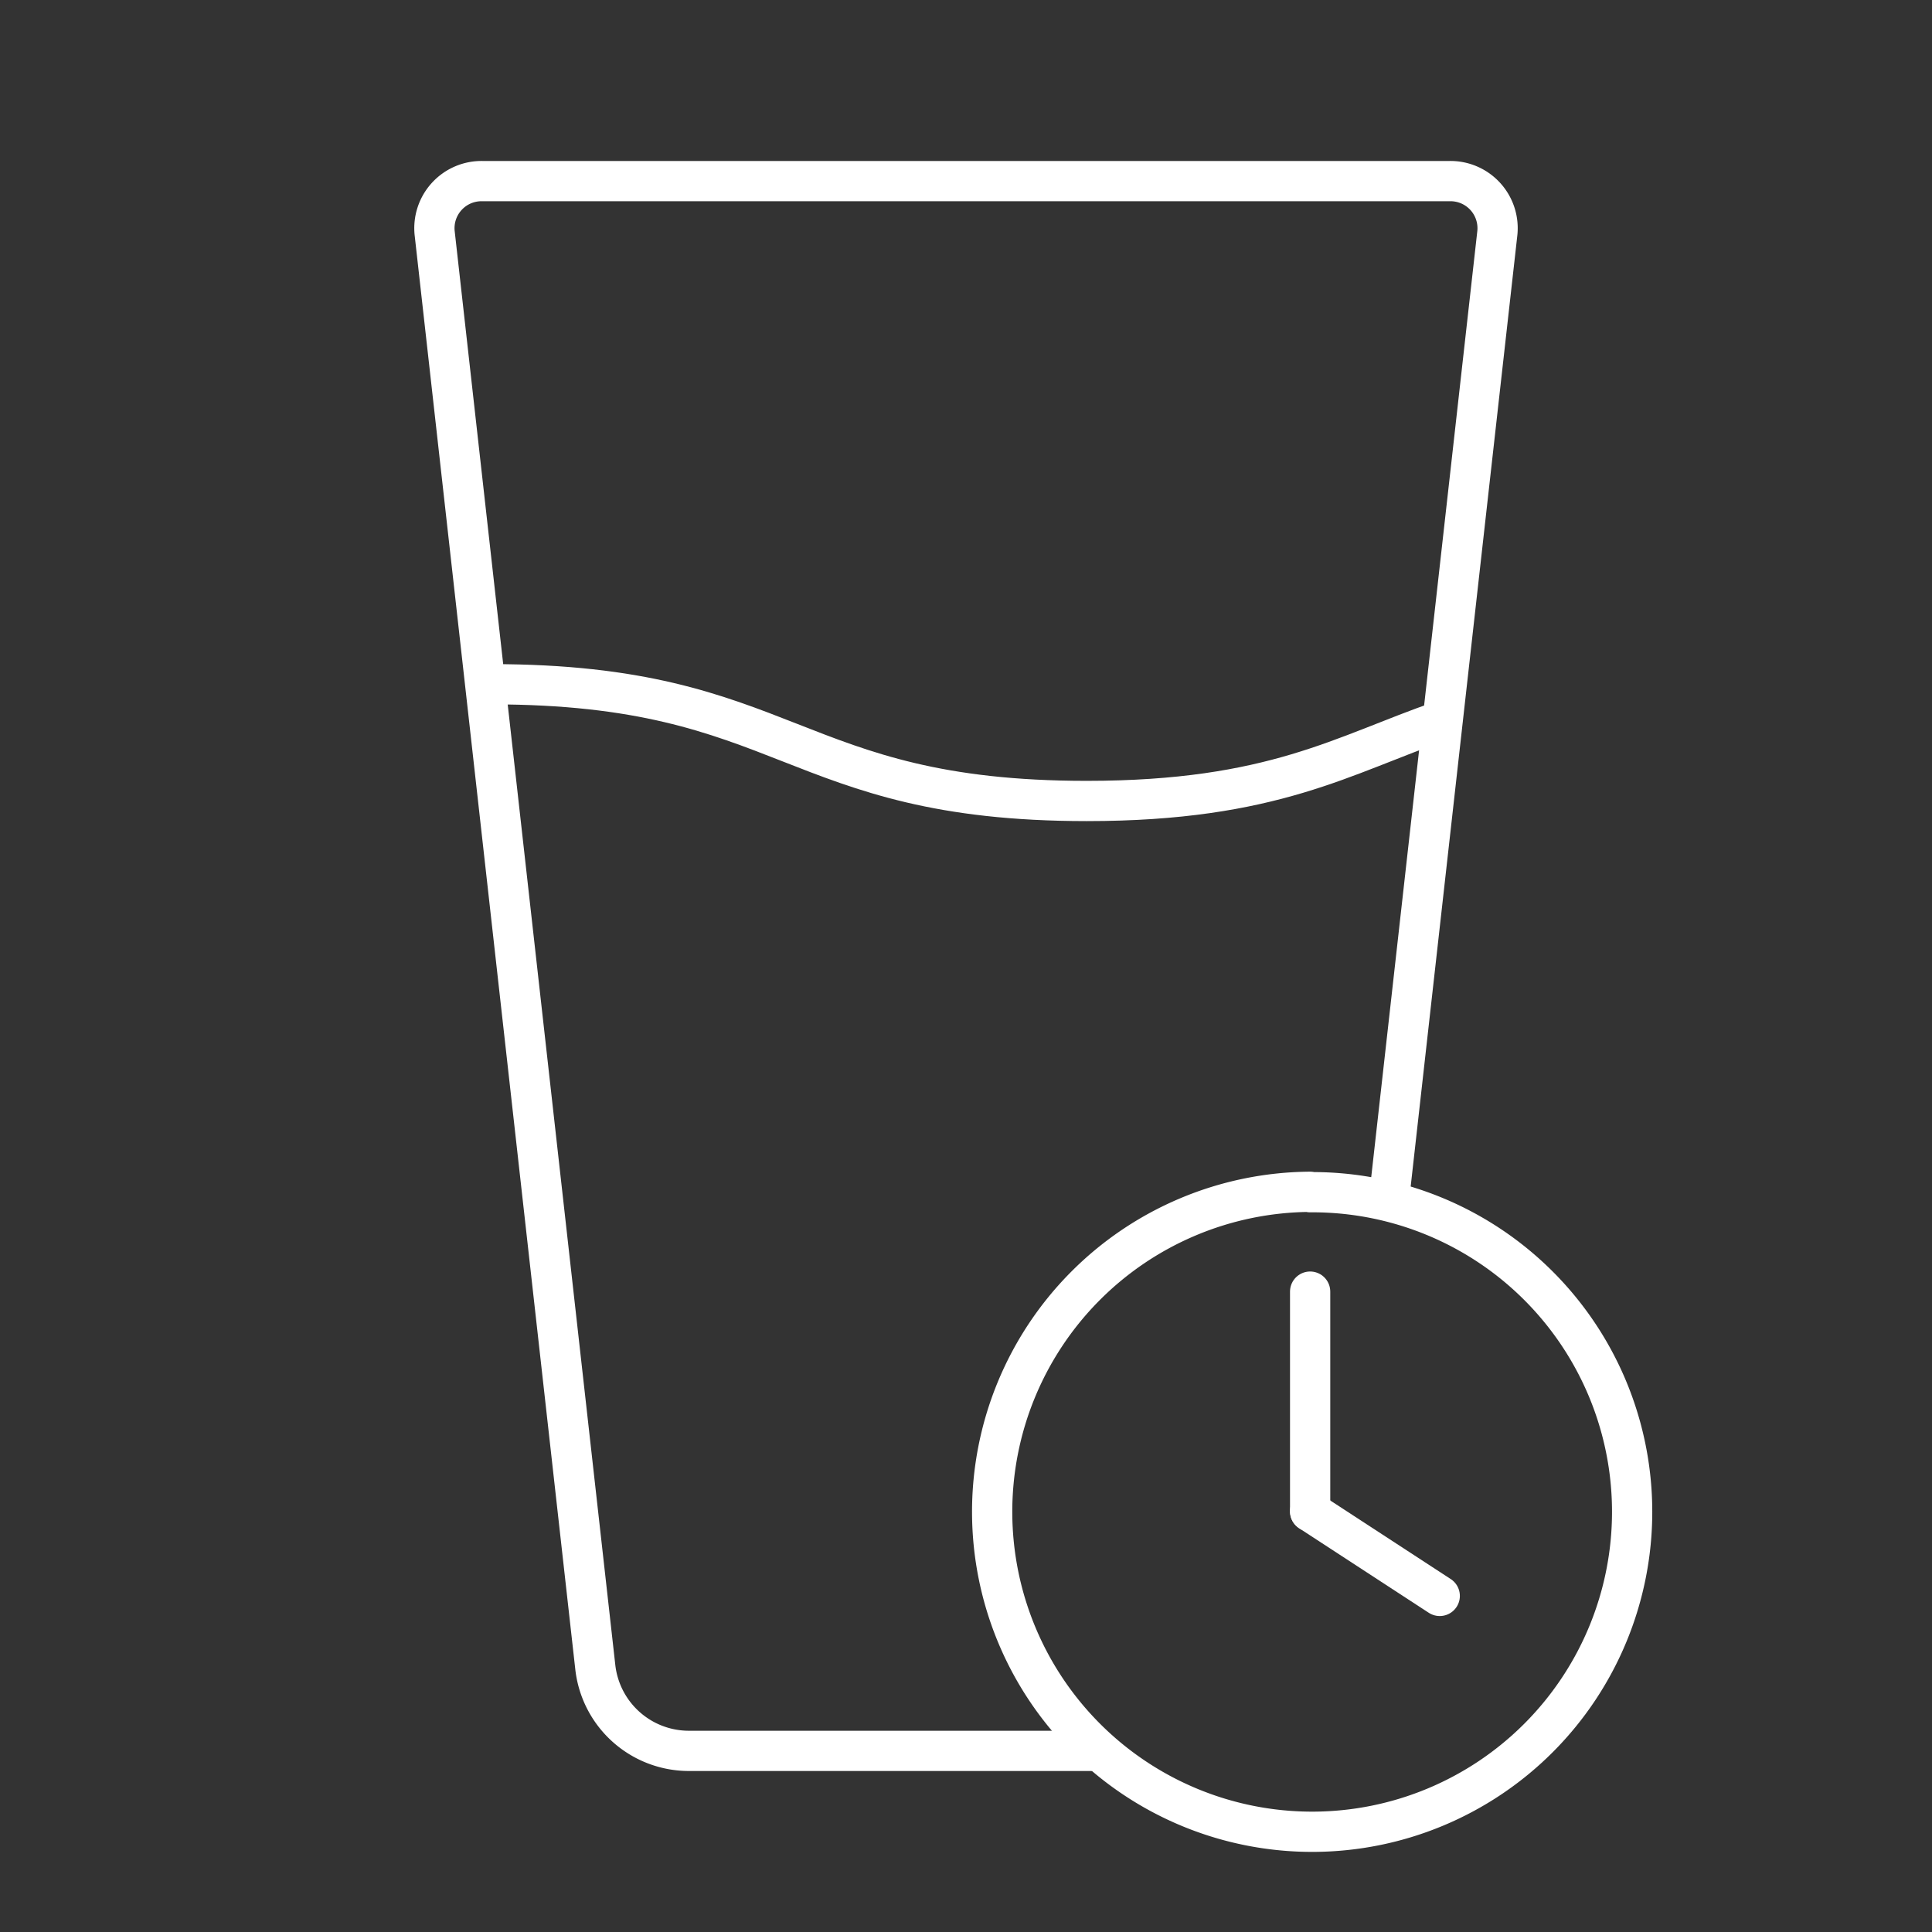 <svg viewBox="0 0 48 48" xmlns="http://www.w3.org/2000/svg">
 <rect x="0" y="0" width="48" height="48" fill="#333333" stroke="none"/>
 <defs>
  <style>.a{fill:none;stroke:#fff;stroke-linecap:round;stroke-linejoin:round;}</style>
 </defs>
 <path class="a" d="m32.55 29.61a7.95 7.95 0 1 0 8 7.94 7.94 7.94 0 0 0-8-7.93z"/>
 <path class="a" d="M27.29,43.5H17.12a2.34,2.34,0,0,1-2.33-2.08L10.8,5.8A1.17,1.17,0,0,1,12,4.5H36A1.17,1.17,0,0,1,37.2,5.8L34.53,29.61"/>
 <path class="a" d="m12.21 17c7.42 0 7.42 2.9 14.79 2.9 4.63 0 6.37-1.15 8.83-2"/>
 <line class="a" x1="32.55" x2="32.55" y1="37.55" y2="32.09"/>
 <line class="a" x1="32.55" x2="35.77" y1="37.55" y2="39.65"/>
</svg>
